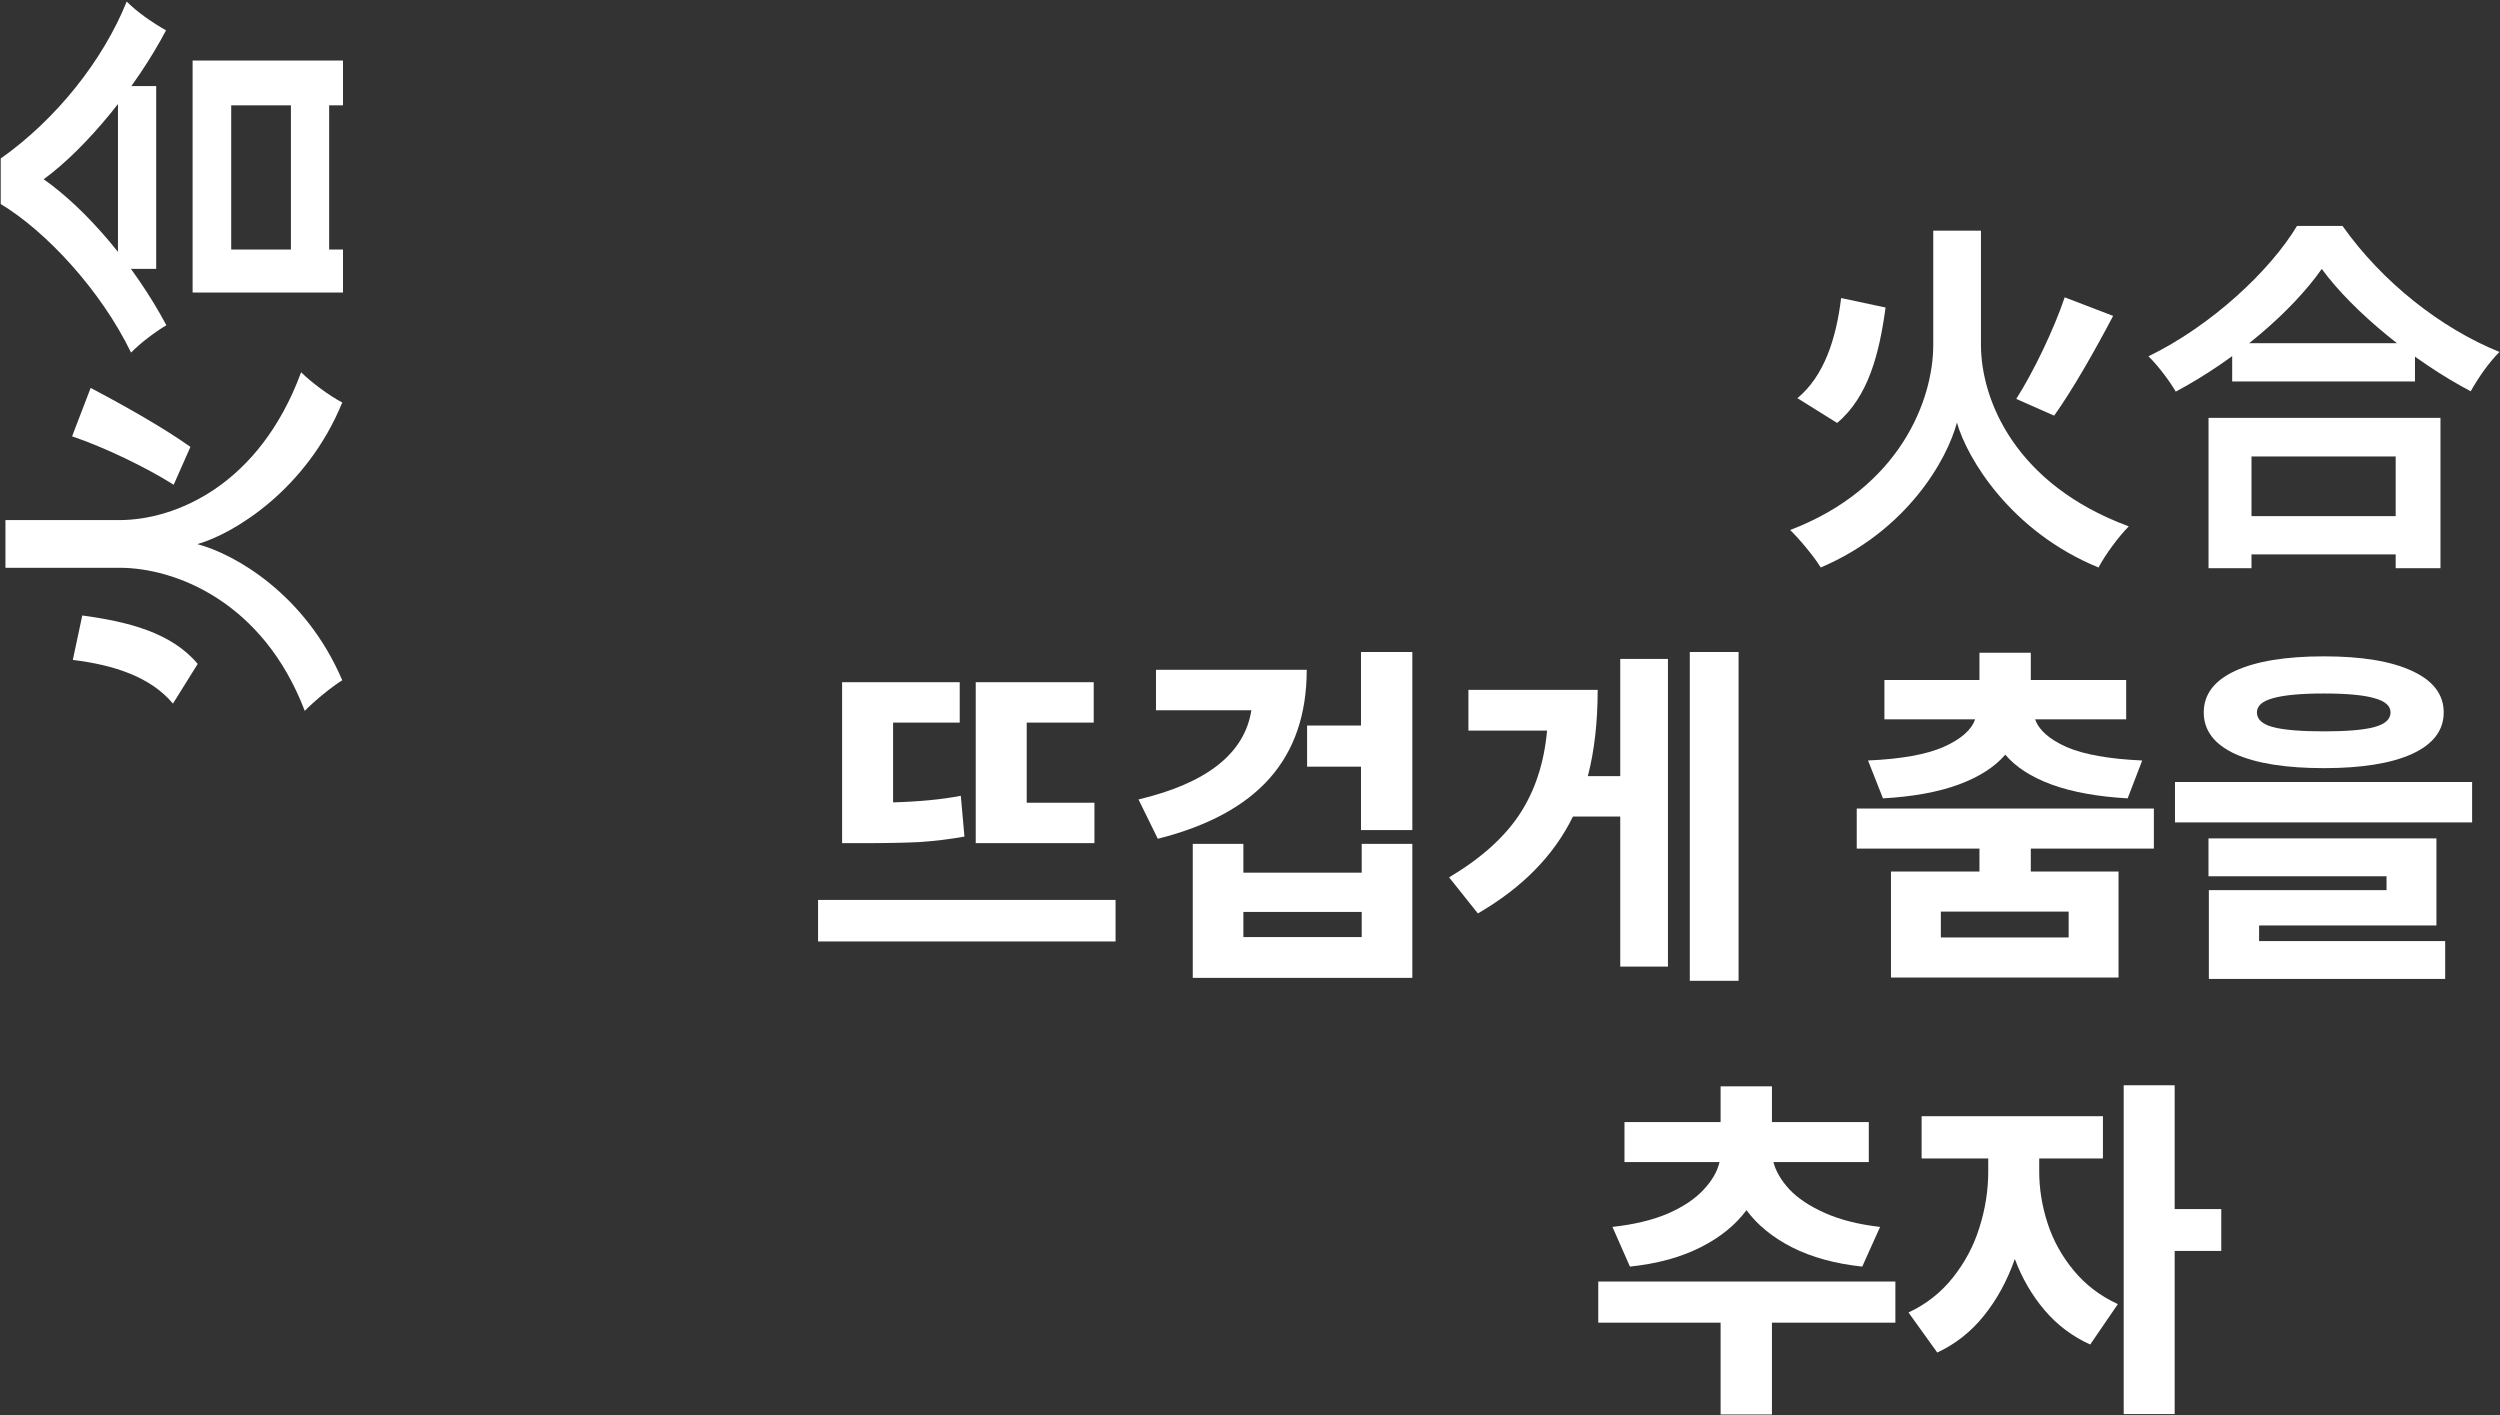 <svg viewBox="0 0 1454 823" fill="none" xmlns="http://www.w3.org/2000/svg">
<rect x="0" y="0" width="1454" height="823" fill="#333333" stroke="none"/>
<path d="M42.348 383.802L47.854 357.966C74.537 361.566 99.738 367.919 114.986 386.132L100.585 409.215C87.667 393.755 66.49 386.767 42.348 383.802ZM41.924 253.774L52.725 225.608C73.267 236.409 95.926 249.327 110.75 259.915L101.009 281.94C85.338 271.986 60.772 260.127 41.924 253.774ZM3.17 316.459L3.17 302.482L69.455 302.482C101.644 302.482 150.775 282.575 175.129 216.502C180.847 222.22 191.647 230.267 199.059 234.079C178.306 284.904 135.739 310.529 114.774 316.458C136.375 322.176 177.67 345.471 199.059 395.661C193.342 399.05 182.541 407.944 177.247 413.45C152.893 349.495 101.432 330.224 69.666 330.224L3.17 330.224L3.17 316.459Z" fill="white"/>
<path d="M68.608 156.359L68.608 50.049L90.844 50.049L90.844 156.359L68.608 156.359ZM169.199 158.9L169.199 49.626L191.436 49.626L191.436 158.9L169.199 158.9ZM112.021 170.124L112.021 35.225L199.483 35.225L199.483 61.273L134.469 61.273L134.469 145.135L199.483 145.135L199.483 170.124L112.021 170.124ZM25.406 104.263C50.184 121.628 78.137 154.241 96.773 189.183C90.844 192.572 81.526 199.56 76.231 205.066C58.443 168.43 26.465 134.334 0.417 118.663L0.417 92.192C33.03 69.109 59.925 35.013 73.69 0.918C80.043 7.271 88.726 13.201 96.562 17.648C79.408 50.261 50.607 85.838 25.406 104.263Z" fill="white"/>
<path d="M1070.8 173.348L1096.64 178.854C1093.04 205.537 1086.68 230.738 1068.47 245.986L1045.39 231.585C1060.85 218.667 1067.84 197.49 1070.8 173.348ZM1200.83 172.924L1229 183.725C1218.19 204.267 1205.28 226.926 1194.69 241.75L1172.66 232.009C1182.62 216.338 1194.48 191.772 1200.83 172.924ZM1138.15 134.17H1152.12V200.455C1152.12 232.644 1172.03 281.775 1238.1 306.129C1232.38 311.847 1224.34 322.647 1220.52 330.059C1169.7 309.306 1144.07 266.739 1138.15 245.774C1132.43 267.375 1109.13 308.67 1058.94 330.059C1055.55 324.342 1046.66 313.541 1041.15 308.247C1105.11 283.893 1124.38 232.432 1124.38 200.667V134.17L1138.15 134.17Z" fill="white"/>
<path d="M1298.24 199.608H1404.55V221.844H1298.24V199.608ZM1295.7 300.199L1404.98 300.199V322.436L1295.7 322.436V300.199ZM1284.48 243.021H1419.38V330.483H1393.33V265.469H1309.47V330.483L1284.48 330.483V243.021ZM1350.34 156.406C1332.98 181.183 1300.36 209.137 1265.42 227.773C1262.03 221.844 1255.04 212.526 1249.54 207.231C1286.17 189.443 1320.27 157.465 1335.94 131.417H1362.41C1385.49 164.03 1419.59 190.925 1453.69 204.69C1447.33 211.043 1441.4 219.726 1436.96 227.562C1404.34 210.408 1368.76 181.607 1350.34 156.406Z" fill="white"/>
<path d="M636.103 396.77V420.277H597.137V466.867H636.527V490.374H567.489V396.77H636.103ZM475.792 523.41H648.809V547.552H475.792V523.41ZM489.768 396.77H558.171V420.277H519.417V466.655C534.664 466.232 547.794 464.961 558.806 462.843L560.924 486.562C552.171 488.115 543.488 489.174 534.876 489.738C526.405 490.162 515.464 490.374 502.051 490.374H489.768V396.77Z" fill="white"/>
<path d="M821.409 379.193V482.75H791.549V445.902H760.207V421.971H791.549V379.193H821.409ZM662.156 464.961C701.969 455.502 723.852 438.207 727.805 413.077L672.321 413.077V389.57H759.995C759.995 415.406 752.795 436.442 738.394 452.678C724.135 468.773 702.463 480.491 673.38 487.833L662.156 464.961ZM693.71 490.797L723.146 490.797V507.527L791.972 507.527V490.797H821.409V568.73H693.71V490.797ZM791.972 545.011V530.399H723.146V545.011H791.972Z" fill="white"/>
<path d="M1011.16 379.193V570.424H982.784V379.193L1011.16 379.193ZM842.803 510.28C861.297 499.268 874.992 486.985 883.887 473.432C892.781 459.879 898.075 443.713 899.769 424.936H854.027V401.218H929.206C929.206 419.995 927.3 436.725 923.488 451.408H942.336V383.217H970.078V562.165H942.336V474.914H914.805C903.793 497.503 885.369 516.281 859.533 531.246L842.803 510.28Z" fill="white"/>
<path d="M1252.69 470.255V493.55H1181.11V506.892H1232.14V568.518H1099.79V506.892H1151.25V493.55H1079.88V470.255H1252.69ZM1086.45 442.301C1105.65 441.454 1120.26 438.843 1130.28 434.466C1140.45 429.948 1146.59 424.583 1148.71 418.371H1095.97V395.5H1151.25V379.617H1181.11V395.5H1236.59V418.371H1183.65C1185.77 424.583 1191.84 429.948 1201.86 434.466C1212.03 438.843 1226.71 441.454 1245.91 442.301L1237.44 464.326C1219.93 463.338 1205.18 460.655 1193.18 456.278C1181.32 451.902 1172.35 446.113 1166.28 438.913C1160.07 446.113 1151.04 451.902 1139.18 456.278C1127.32 460.655 1112.63 463.338 1095.13 464.326L1086.45 442.301ZM1203.13 545.223V530.187H1128.8V545.223H1203.13Z" fill="white"/>
<path d="M1351.59 381.735C1373.61 381.735 1390.7 384.558 1402.84 390.206C1415.12 395.853 1421.26 403.9 1421.26 414.348C1421.26 424.795 1415.12 432.842 1402.84 438.49C1390.7 443.996 1373.61 446.749 1351.59 446.749C1329.42 446.749 1312.2 443.996 1299.92 438.49C1287.77 432.842 1281.7 424.795 1281.7 414.348C1281.7 403.9 1287.77 395.853 1299.92 390.206C1312.2 384.558 1329.42 381.735 1351.59 381.735ZM1264.97 454.796L1437.78 454.796V478.303L1264.97 478.303V454.796ZM1284.46 487.621L1417.03 487.621V538.234H1313.89V547.341H1422.11V569.365H1284.67V517.692H1388.01V509.645H1284.46V487.621ZM1312.62 414.348C1312.62 418.301 1315.66 421.124 1321.73 422.818C1327.94 424.513 1337.89 425.36 1351.59 425.36C1365.14 425.36 1374.95 424.513 1381.03 422.818C1387.24 421.124 1390.34 418.301 1390.34 414.348C1390.34 410.536 1387.24 407.783 1381.03 406.088C1374.81 404.253 1365 403.335 1351.59 403.335C1338.18 403.335 1328.29 404.253 1321.94 406.088C1315.73 407.783 1312.62 410.536 1312.62 414.348Z" fill="white"/>
<path d="M1102.35 745.339V769.269H1030.56V822.635H1000.7V769.269H929.547V745.339H1102.35ZM937.806 713.573C950.513 712.161 961.313 709.549 970.208 705.737C979.102 701.784 985.949 697.196 990.75 691.972C995.691 686.748 998.797 681.383 1000.07 675.877H944.795V652.582H1000.7V631.829H1030.56V652.582H1086.89V675.877H1031.41C1032.82 681.242 1035.93 686.537 1040.73 691.76C1045.67 696.984 1052.59 701.572 1061.48 705.525C1070.38 709.478 1081.04 712.161 1093.46 713.573L1083.08 736.656C1067.27 734.962 1053.65 731.22 1042.21 725.432C1030.92 719.644 1022.09 712.443 1015.74 703.831C1009.39 712.443 1000.49 719.644 989.055 725.432C977.62 731.22 963.925 734.962 947.972 736.656L937.806 713.573Z" fill="white"/>
<path d="M1223.07 649.194V673.76H1186.01V681.383C1186.01 691.407 1187.63 701.431 1190.88 711.455C1194.13 721.479 1199.21 730.656 1206.13 738.985C1213.04 747.315 1221.59 753.809 1231.75 758.468L1215.66 781.975C1205.35 777.316 1196.53 770.681 1189.19 762.069C1181.84 753.457 1176.06 743.503 1171.82 732.209C1167.44 744.774 1161.44 755.786 1153.82 765.245C1146.34 774.563 1137.3 781.693 1126.71 786.634L1109.98 763.339C1120.29 758.539 1128.9 751.762 1135.82 743.009C1142.88 734.115 1148.03 724.373 1151.28 713.785C1154.67 703.055 1156.36 692.254 1156.36 681.383V673.76H1117.61V649.194H1223.07ZM1235.14 631.193H1264.79V703.196H1291.89V727.55H1264.79V822.424H1235.14V631.193Z" fill="white"/>
</svg>
